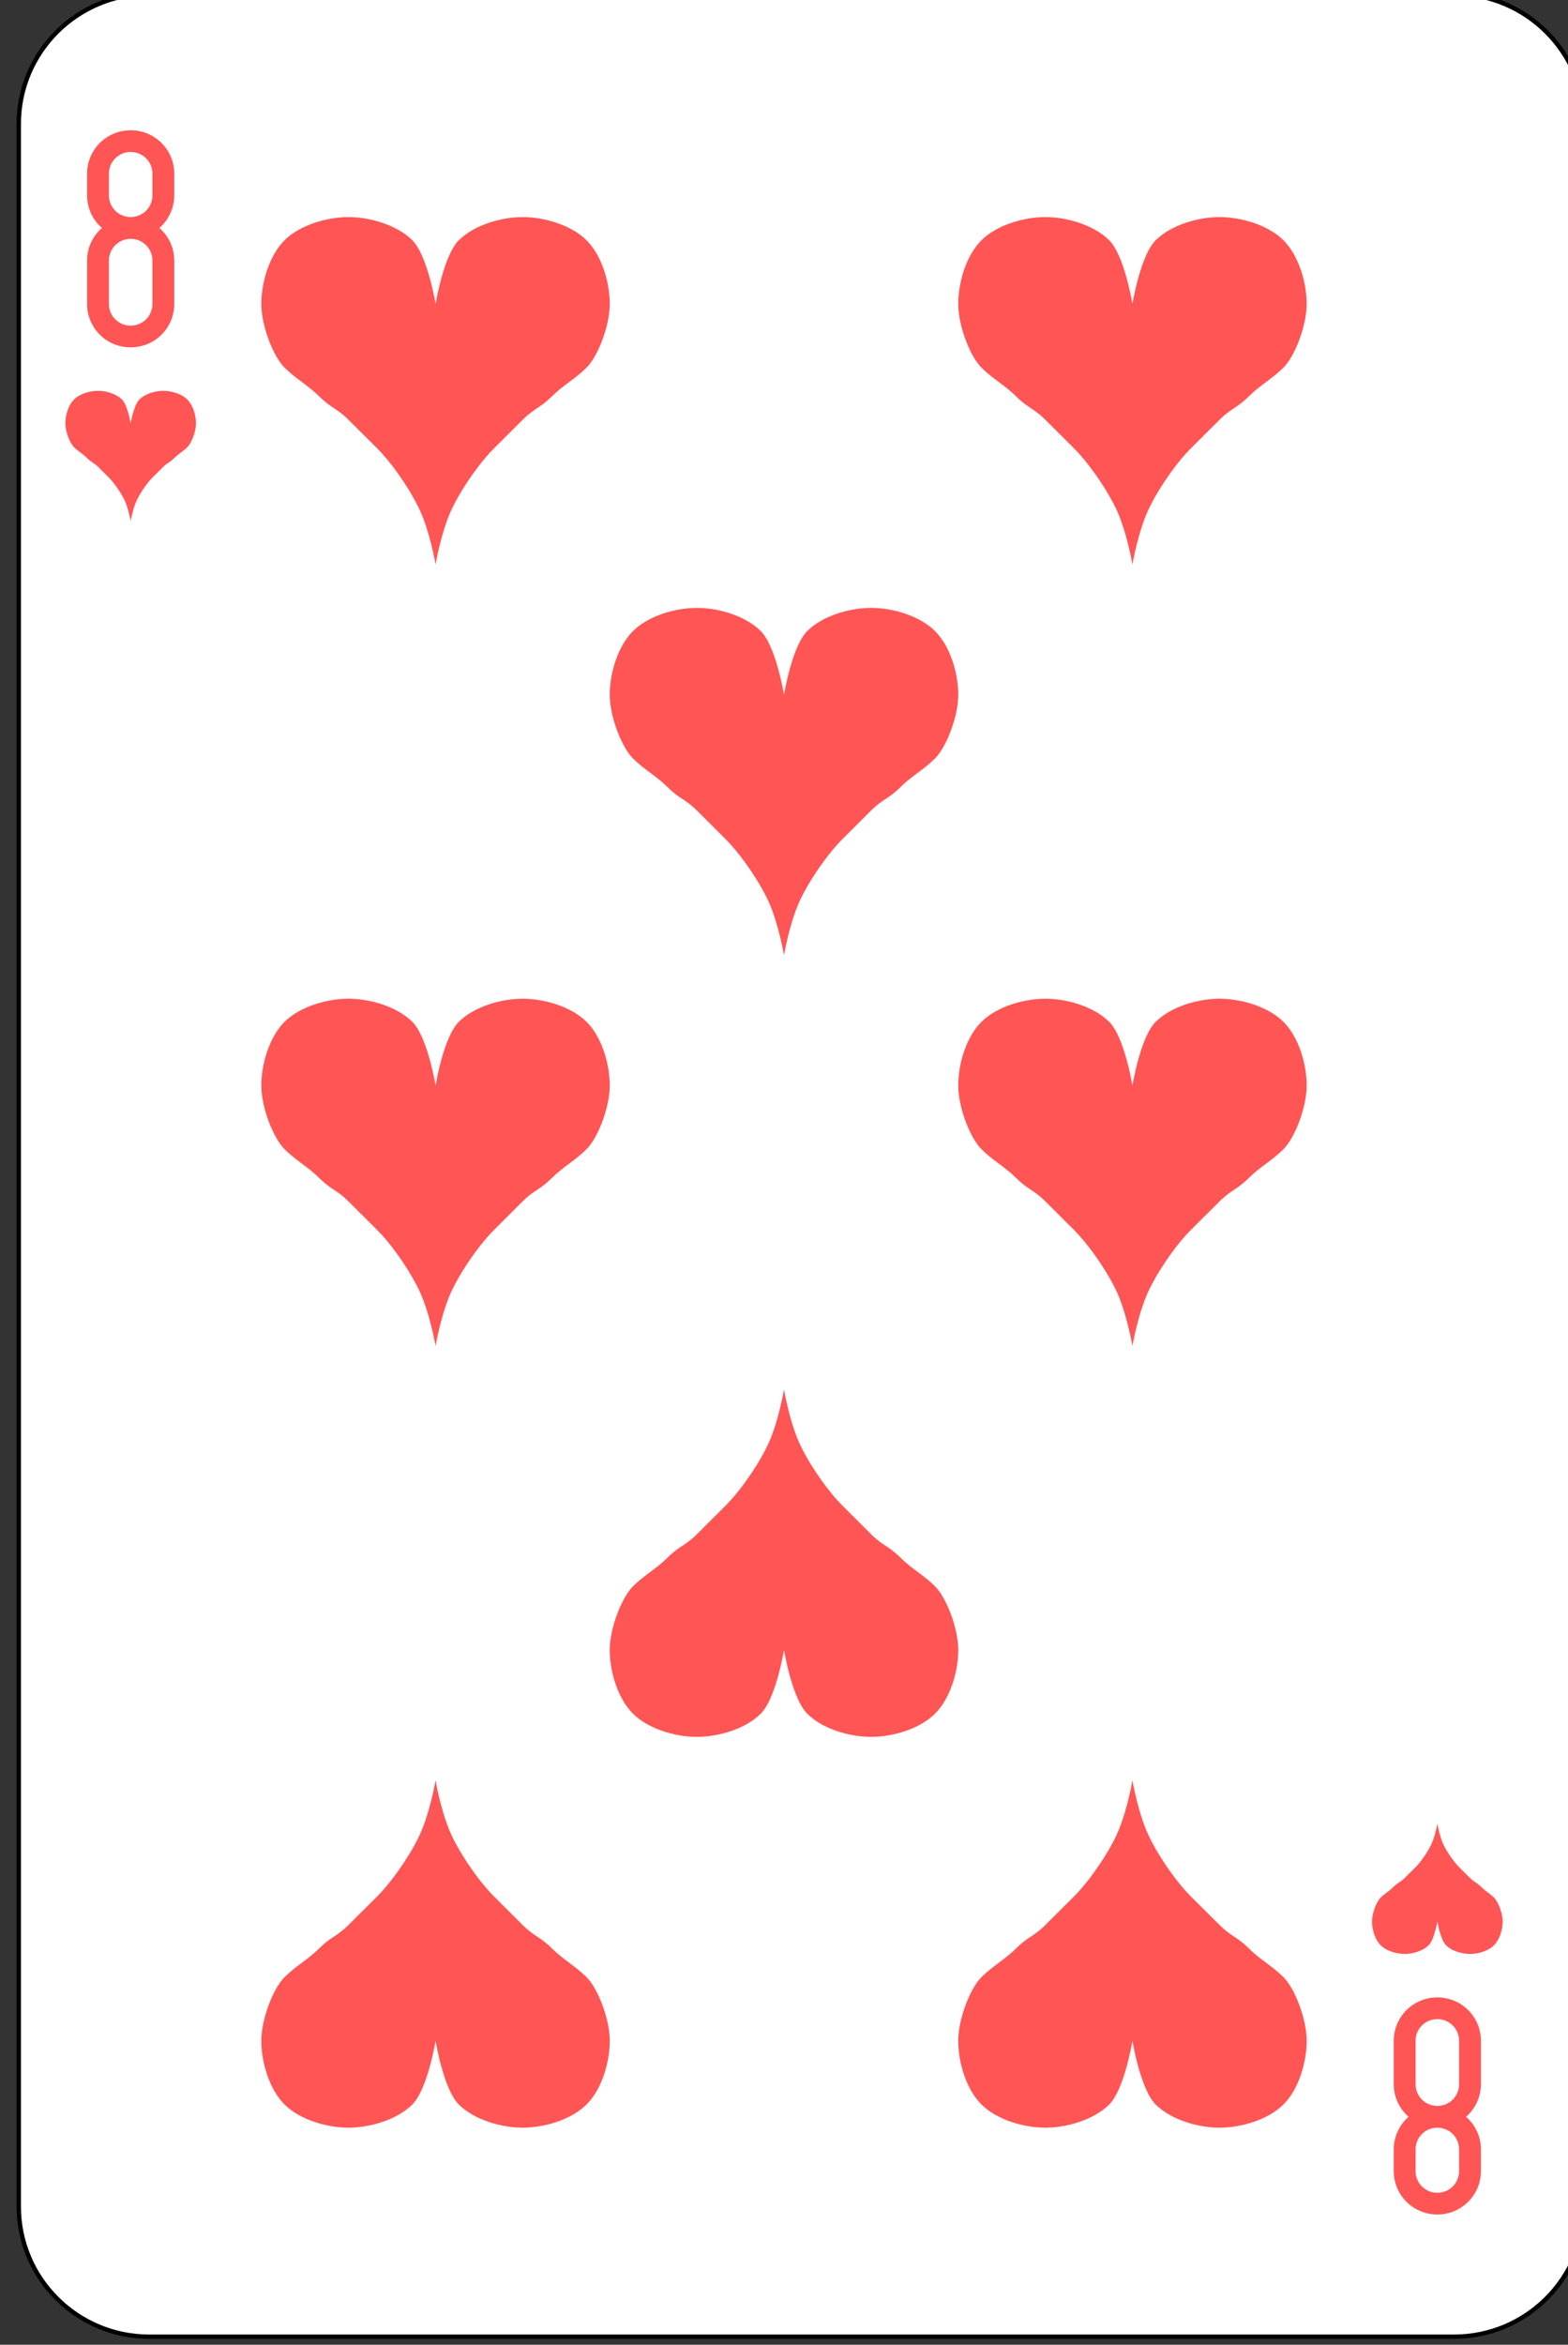 <?xml version="1.0" encoding="UTF-8"?>
<svg xmlns="http://www.w3.org/2000/svg" xmlns:xlink="http://www.w3.org/1999/xlink" width="87pt" height="130pt" viewBox="0 0 87 130" version="1.1">
<rect x="0" y="0" width="87" height="130" fill="#333333" stroke="none"/>
<g id="surface1">
<path style="fill-rule:nonzero;fill:rgb(100%,100%,100%);fill-opacity:1;stroke-width:1;stroke-linecap:butt;stroke-linejoin:miter;stroke:rgb(0%,0%,0%);stroke-opacity:1;stroke-miterlimit:4;" d="M 2790.436 -1797.137 L 3089.564 -1797.137 C 3106.099 -1797.137 3119.499 -1783.734 3119.499 -1767.2 L 3119.499 -1288.08 C 3119.499 -1271.546 3106.099 -1258.143 3089.564 -1258.143 L 2790.436 -1258.143 C 2773.901 -1258.143 2760.501 -1271.546 2760.501 -1288.08 L 2760.501 -1767.2 C 2760.501 -1783.734 2773.901 -1797.137 2790.436 -1797.137 Z M 2790.436 -1797.137 " transform="matrix(0.242,0,0,0.241,-667,432.765)"/>
<path style=" stroke:none;fill-rule:nonzero;fill:rgb(100%,33.333%,33.333%);fill-opacity:1;" d="M 7.25 23.473 C 7.25 23.473 7.414 22.465 7.734 22.148 C 8.051 21.832 8.613 21.668 9.062 21.668 C 9.512 21.668 10.074 21.832 10.391 22.148 C 10.711 22.465 10.875 23.023 10.875 23.473 C 10.875 23.922 10.633 24.555 10.391 24.797 C 10.148 25.035 9.91 25.156 9.668 25.398 C 9.426 25.641 9.305 25.641 9.062 25.879 C 8.82 26.121 8.699 26.242 8.457 26.48 C 8.215 26.723 7.855 27.203 7.613 27.684 C 7.371 28.168 7.25 28.891 7.25 28.891 C 7.25 28.891 7.129 28.168 6.887 27.684 C 6.645 27.203 6.285 26.723 6.043 26.48 C 5.801 26.242 5.68 26.121 5.438 25.879 C 5.195 25.641 5.074 25.641 4.832 25.398 C 4.59 25.156 4.352 25.035 4.109 24.797 C 3.867 24.555 3.625 23.922 3.625 23.473 C 3.625 23.023 3.789 22.465 4.109 22.148 C 4.426 21.832 4.988 21.668 5.438 21.668 C 5.887 21.668 6.449 21.832 6.766 22.148 C 7.086 22.465 7.25 23.473 7.25 23.473 "/>
<path style=" stroke:none;fill-rule:nonzero;fill:rgb(100%,33.333%,33.333%);fill-opacity:1;" d="M 79.75 106.527 C 79.75 106.527 79.914 107.535 80.234 107.852 C 80.551 108.168 81.113 108.332 81.562 108.332 C 82.012 108.332 82.574 108.168 82.891 107.852 C 83.211 107.535 83.375 106.977 83.375 106.527 C 83.375 106.078 83.133 105.445 82.891 105.203 C 82.648 104.965 82.41 104.844 82.168 104.602 C 81.926 104.359 81.805 104.359 81.562 104.121 C 81.32 103.879 81.199 103.758 80.957 103.52 C 80.715 103.277 80.355 102.797 80.113 102.316 C 79.871 101.832 79.75 101.109 79.75 101.109 C 79.75 101.109 79.629 101.832 79.387 102.316 C 79.145 102.797 78.785 103.277 78.543 103.52 C 78.301 103.758 78.18 103.879 77.938 104.121 C 77.695 104.359 77.574 104.359 77.332 104.602 C 77.09 104.844 76.852 104.965 76.609 105.203 C 76.367 105.445 76.125 106.078 76.125 106.527 C 76.125 106.977 76.289 107.535 76.609 107.852 C 76.926 108.168 77.488 108.332 77.938 108.332 C 78.387 108.332 78.949 108.168 79.266 107.852 C 79.586 107.535 79.75 106.527 79.75 106.527 "/>
<path style=" stroke:none;fill-rule:nonzero;fill:rgb(100%,33.333%,33.333%);fill-opacity:1;" d="M 7.25 7.223 C 5.91 7.223 4.832 8.297 4.832 9.629 L 4.832 10.832 C 4.832 11.555 5.152 12.199 5.656 12.641 C 5.152 13.078 4.832 13.723 4.832 14.445 L 4.832 16.852 C 4.832 18.188 5.91 19.258 7.25 19.258 C 8.59 19.258 9.668 18.188 9.668 16.852 L 9.668 14.445 C 9.668 13.723 9.348 13.078 8.844 12.641 C 9.348 12.199 9.668 11.555 9.668 10.832 L 9.668 9.629 C 9.668 8.297 8.59 7.223 7.25 7.223 M 7.25 8.426 C 7.918 8.426 8.457 8.961 8.457 9.629 L 8.457 10.832 C 8.457 11.5 7.918 12.035 7.25 12.035 C 6.582 12.035 6.043 11.5 6.043 10.832 L 6.043 9.629 C 6.043 8.961 6.582 8.426 7.25 8.426 M 7.25 13.242 C 7.918 13.242 8.457 13.777 8.457 14.445 L 8.457 16.852 C 8.457 17.52 7.918 18.055 7.25 18.055 C 6.582 18.055 6.043 17.52 6.043 16.852 L 6.043 14.445 C 6.043 13.777 6.582 13.242 7.25 13.242 "/>
<path style=" stroke:none;fill-rule:nonzero;fill:rgb(100%,33.333%,33.333%);fill-opacity:1;" d="M 79.75 122.777 C 78.41 122.777 77.332 121.703 77.332 120.371 L 77.332 119.168 C 77.332 118.445 77.652 117.801 78.156 117.359 C 77.652 116.922 77.332 116.277 77.332 115.555 L 77.332 113.148 C 77.332 111.812 78.41 110.742 79.75 110.742 C 81.09 110.742 82.168 111.812 82.168 113.148 L 82.168 115.555 C 82.168 116.277 81.848 116.922 81.344 117.359 C 81.848 117.801 82.168 118.445 82.168 119.168 L 82.168 120.371 C 82.168 121.703 81.09 122.777 79.75 122.777 M 79.75 121.574 C 80.418 121.574 80.957 121.039 80.957 120.371 L 80.957 119.168 C 80.957 118.5 80.418 117.965 79.75 117.965 C 79.082 117.965 78.543 118.5 78.543 119.168 L 78.543 120.371 C 78.543 121.039 79.082 121.574 79.75 121.574 M 79.75 116.758 C 80.418 116.758 80.957 116.223 80.957 115.555 L 80.957 113.148 C 80.957 112.48 80.418 111.945 79.75 111.945 C 79.082 111.945 78.543 112.48 78.543 113.148 L 78.543 115.555 C 78.543 116.223 79.082 116.758 79.75 116.758 "/>
<path style=" stroke:none;fill-rule:nonzero;fill:rgb(100%,33.333%,33.333%);fill-opacity:1;" d="M 24.168 16.852 C 24.168 16.852 24.605 14.168 25.457 13.32 C 26.305 12.477 27.801 12.035 29 12.035 C 30.199 12.035 31.695 12.477 32.543 13.32 C 33.395 14.168 33.832 15.656 33.832 16.852 C 33.832 18.047 33.188 19.742 32.543 20.383 C 31.898 21.023 31.254 21.348 30.609 21.988 C 29.965 22.629 29.645 22.629 29 23.273 C 28.355 23.914 28.035 24.234 27.391 24.875 C 26.746 25.52 25.777 26.801 25.133 28.086 C 24.488 29.371 24.168 31.297 24.168 31.297 C 24.168 31.297 23.844 29.371 23.199 28.086 C 22.555 26.801 21.59 25.52 20.945 24.875 C 20.301 24.234 19.977 23.914 19.332 23.273 C 18.688 22.629 18.367 22.629 17.723 21.988 C 17.078 21.348 16.434 21.023 15.789 20.383 C 15.145 19.742 14.5 18.047 14.5 16.852 C 14.5 15.656 14.941 14.168 15.789 13.32 C 16.637 12.477 18.133 12.035 19.332 12.035 C 20.535 12.035 22.027 12.477 22.879 13.32 C 23.727 14.168 24.168 16.852 24.168 16.852 "/>
<path style=" stroke:none;fill-rule:nonzero;fill:rgb(100%,33.333%,33.333%);fill-opacity:1;" d="M 62.832 16.852 C 62.832 16.852 63.273 14.168 64.121 13.32 C 64.973 12.477 66.465 12.035 67.668 12.035 C 68.867 12.035 70.363 12.477 71.211 13.32 C 72.059 14.168 72.5 15.656 72.5 16.852 C 72.5 18.047 71.855 19.742 71.211 20.383 C 70.566 21.023 69.922 21.348 69.277 21.988 C 68.633 22.629 68.312 22.629 67.668 23.273 C 67.023 23.914 66.699 24.234 66.055 24.875 C 65.41 25.52 64.445 26.801 63.801 28.086 C 63.156 29.371 62.832 31.297 62.832 31.297 C 62.832 31.297 62.512 29.371 61.867 28.086 C 61.223 26.801 60.254 25.52 59.609 24.875 C 58.965 24.234 58.645 23.914 58 23.273 C 57.355 22.629 57.035 22.629 56.391 21.988 C 55.746 21.348 55.102 21.023 54.457 20.383 C 53.812 19.742 53.168 18.047 53.168 16.852 C 53.168 15.656 53.605 14.168 54.457 13.32 C 55.305 12.477 56.801 12.035 58 12.035 C 59.199 12.035 60.695 12.477 61.543 13.32 C 62.395 14.168 62.832 16.852 62.832 16.852 "/>
<path style=" stroke:none;fill-rule:nonzero;fill:rgb(100%,33.333%,33.333%);fill-opacity:1;" d="M 24.168 60.184 C 24.168 60.184 24.605 57.5 25.457 56.652 C 26.305 55.809 27.801 55.371 29 55.371 C 30.199 55.371 31.695 55.809 32.543 56.652 C 33.395 57.5 33.832 58.988 33.832 60.184 C 33.832 61.383 33.188 63.074 32.543 63.715 C 31.898 64.359 31.254 64.68 30.609 65.32 C 29.965 65.965 29.645 65.965 29 66.605 C 28.355 67.246 28.035 67.566 27.391 68.211 C 26.746 68.852 25.777 70.137 25.133 71.418 C 24.488 72.703 24.168 74.629 24.168 74.629 C 24.168 74.629 23.844 72.703 23.199 71.418 C 22.555 70.137 21.59 68.852 20.945 68.211 C 20.301 67.566 19.977 67.246 19.332 66.605 C 18.688 65.965 18.367 65.965 17.723 65.32 C 17.078 64.68 16.434 64.359 15.789 63.715 C 15.145 63.074 14.5 61.383 14.5 60.184 C 14.5 58.988 14.941 57.5 15.789 56.652 C 16.637 55.809 18.133 55.371 19.332 55.371 C 20.535 55.371 22.027 55.809 22.879 56.652 C 23.727 57.5 24.168 60.184 24.168 60.184 "/>
<path style=" stroke:none;fill-rule:nonzero;fill:rgb(100%,33.333%,33.333%);fill-opacity:1;" d="M 62.832 60.184 C 62.832 60.184 63.273 57.5 64.121 56.652 C 64.973 55.809 66.465 55.371 67.668 55.371 C 68.867 55.371 70.363 55.809 71.211 56.652 C 72.059 57.5 72.5 58.988 72.5 60.184 C 72.5 61.383 71.855 63.074 71.211 63.715 C 70.566 64.359 69.922 64.68 69.277 65.32 C 68.633 65.965 68.312 65.965 67.668 66.605 C 67.023 67.246 66.699 67.566 66.055 68.211 C 65.41 68.852 64.445 70.137 63.801 71.418 C 63.156 72.703 62.832 74.629 62.832 74.629 C 62.832 74.629 62.512 72.703 61.867 71.418 C 61.223 70.137 60.254 68.852 59.609 68.211 C 58.965 67.566 58.645 67.246 58 66.605 C 57.355 65.965 57.035 65.965 56.391 65.32 C 55.746 64.68 55.102 64.359 54.457 63.715 C 53.812 63.074 53.168 61.383 53.168 60.184 C 53.168 58.988 53.605 57.5 54.457 56.652 C 55.305 55.809 56.801 55.371 58 55.371 C 59.199 55.371 60.695 55.809 61.543 56.652 C 62.395 57.5 62.832 60.184 62.832 60.184 "/>
<path style=" stroke:none;fill-rule:nonzero;fill:rgb(100%,33.333%,33.333%);fill-opacity:1;" d="M 24.168 113.148 C 24.168 113.148 24.605 115.832 25.457 116.68 C 26.305 117.523 27.801 117.965 29 117.965 C 30.199 117.965 31.695 117.523 32.543 116.68 C 33.395 115.832 33.832 114.344 33.832 113.148 C 33.832 111.953 33.188 110.258 32.543 109.617 C 31.898 108.977 31.254 108.652 30.609 108.012 C 29.965 107.371 29.645 107.371 29 106.727 C 28.355 106.086 28.035 105.766 27.391 105.125 C 26.746 104.48 25.777 103.199 25.133 101.914 C 24.488 100.629 24.168 98.703 24.168 98.703 C 24.168 98.703 23.844 100.629 23.199 101.914 C 22.555 103.199 21.59 104.48 20.945 105.125 C 20.301 105.766 19.977 106.086 19.332 106.727 C 18.688 107.371 18.367 107.371 17.723 108.012 C 17.078 108.652 16.434 108.977 15.789 109.617 C 15.145 110.258 14.5 111.953 14.5 113.148 C 14.5 114.344 14.941 115.832 15.789 116.68 C 16.637 117.523 18.133 117.965 19.332 117.965 C 20.535 117.965 22.027 117.523 22.879 116.68 C 23.727 115.832 24.168 113.148 24.168 113.148 "/>
<path style=" stroke:none;fill-rule:nonzero;fill:rgb(100%,33.333%,33.333%);fill-opacity:1;" d="M 62.832 113.148 C 62.832 113.148 63.273 115.832 64.121 116.68 C 64.973 117.523 66.465 117.965 67.668 117.965 C 68.867 117.965 70.363 117.523 71.211 116.68 C 72.059 115.832 72.5 114.344 72.5 113.148 C 72.5 111.953 71.855 110.258 71.211 109.617 C 70.566 108.977 69.922 108.652 69.277 108.012 C 68.633 107.371 68.312 107.371 67.668 106.727 C 67.023 106.086 66.699 105.766 66.055 105.125 C 65.41 104.48 64.445 103.199 63.801 101.914 C 63.156 100.629 62.832 98.703 62.832 98.703 C 62.832 98.703 62.512 100.629 61.867 101.914 C 61.223 103.199 60.254 104.48 59.609 105.125 C 58.965 105.766 58.645 106.086 58 106.727 C 57.355 107.371 57.035 107.371 56.391 108.012 C 55.746 108.652 55.102 108.977 54.457 109.617 C 53.812 110.258 53.168 111.953 53.168 113.148 C 53.168 114.344 53.605 115.832 54.457 116.68 C 55.305 117.523 56.801 117.965 58 117.965 C 59.199 117.965 60.695 117.523 61.543 116.68 C 62.395 115.832 62.832 113.148 62.832 113.148 "/>
<path style=" stroke:none;fill-rule:nonzero;fill:rgb(100%,33.333%,33.333%);fill-opacity:1;" d="M 43.5 91.48 C 43.5 91.48 43.941 94.168 44.789 95.012 C 45.637 95.859 47.133 96.297 48.332 96.297 C 49.535 96.297 51.027 95.859 51.879 95.012 C 52.727 94.168 53.168 92.676 53.168 91.48 C 53.168 90.285 52.523 88.594 51.879 87.949 C 51.234 87.309 50.59 86.988 49.945 86.344 C 49.301 85.703 48.977 85.703 48.332 85.062 C 47.688 84.418 47.367 84.098 46.723 83.457 C 46.078 82.816 45.109 81.531 44.465 80.246 C 43.82 78.965 43.5 77.035 43.5 77.035 C 43.5 77.035 43.18 78.965 42.535 80.246 C 41.891 81.531 40.922 82.816 40.277 83.457 C 39.633 84.098 39.312 84.418 38.668 85.062 C 38.023 85.703 37.699 85.703 37.055 86.344 C 36.41 86.988 35.766 87.309 35.121 87.949 C 34.477 88.594 33.832 90.285 33.832 91.48 C 33.832 92.676 34.273 94.168 35.121 95.012 C 35.973 95.859 37.465 96.297 38.668 96.297 C 39.867 96.297 41.363 95.859 42.211 95.012 C 43.059 94.168 43.5 91.48 43.5 91.48 "/>
<path style=" stroke:none;fill-rule:nonzero;fill:rgb(100%,33.333%,33.333%);fill-opacity:1;" d="M 43.5 38.52 C 43.5 38.52 43.941 35.832 44.789 34.988 C 45.637 34.141 47.133 33.703 48.332 33.703 C 49.535 33.703 51.027 34.141 51.879 34.988 C 52.727 35.832 53.168 37.324 53.168 38.52 C 53.168 39.715 52.523 41.406 51.879 42.051 C 51.234 42.691 50.59 43.012 49.945 43.656 C 49.301 44.297 48.977 44.297 48.332 44.938 C 47.688 45.582 47.367 45.902 46.723 46.543 C 46.078 47.184 45.109 48.469 44.465 49.754 C 43.82 51.035 43.5 52.965 43.5 52.965 C 43.5 52.965 43.18 51.035 42.535 49.754 C 41.891 48.469 40.922 47.184 40.277 46.543 C 39.633 45.902 39.312 45.582 38.668 44.938 C 38.023 44.297 37.699 44.297 37.055 43.656 C 36.41 43.012 35.766 42.691 35.121 42.051 C 34.477 41.406 33.832 39.715 33.832 38.52 C 33.832 37.324 34.273 35.832 35.121 34.988 C 35.973 34.141 37.465 33.703 38.668 33.703 C 39.867 33.703 41.363 34.141 42.211 34.988 C 43.059 35.832 43.5 38.52 43.5 38.52 "/>
</g>
</svg>
